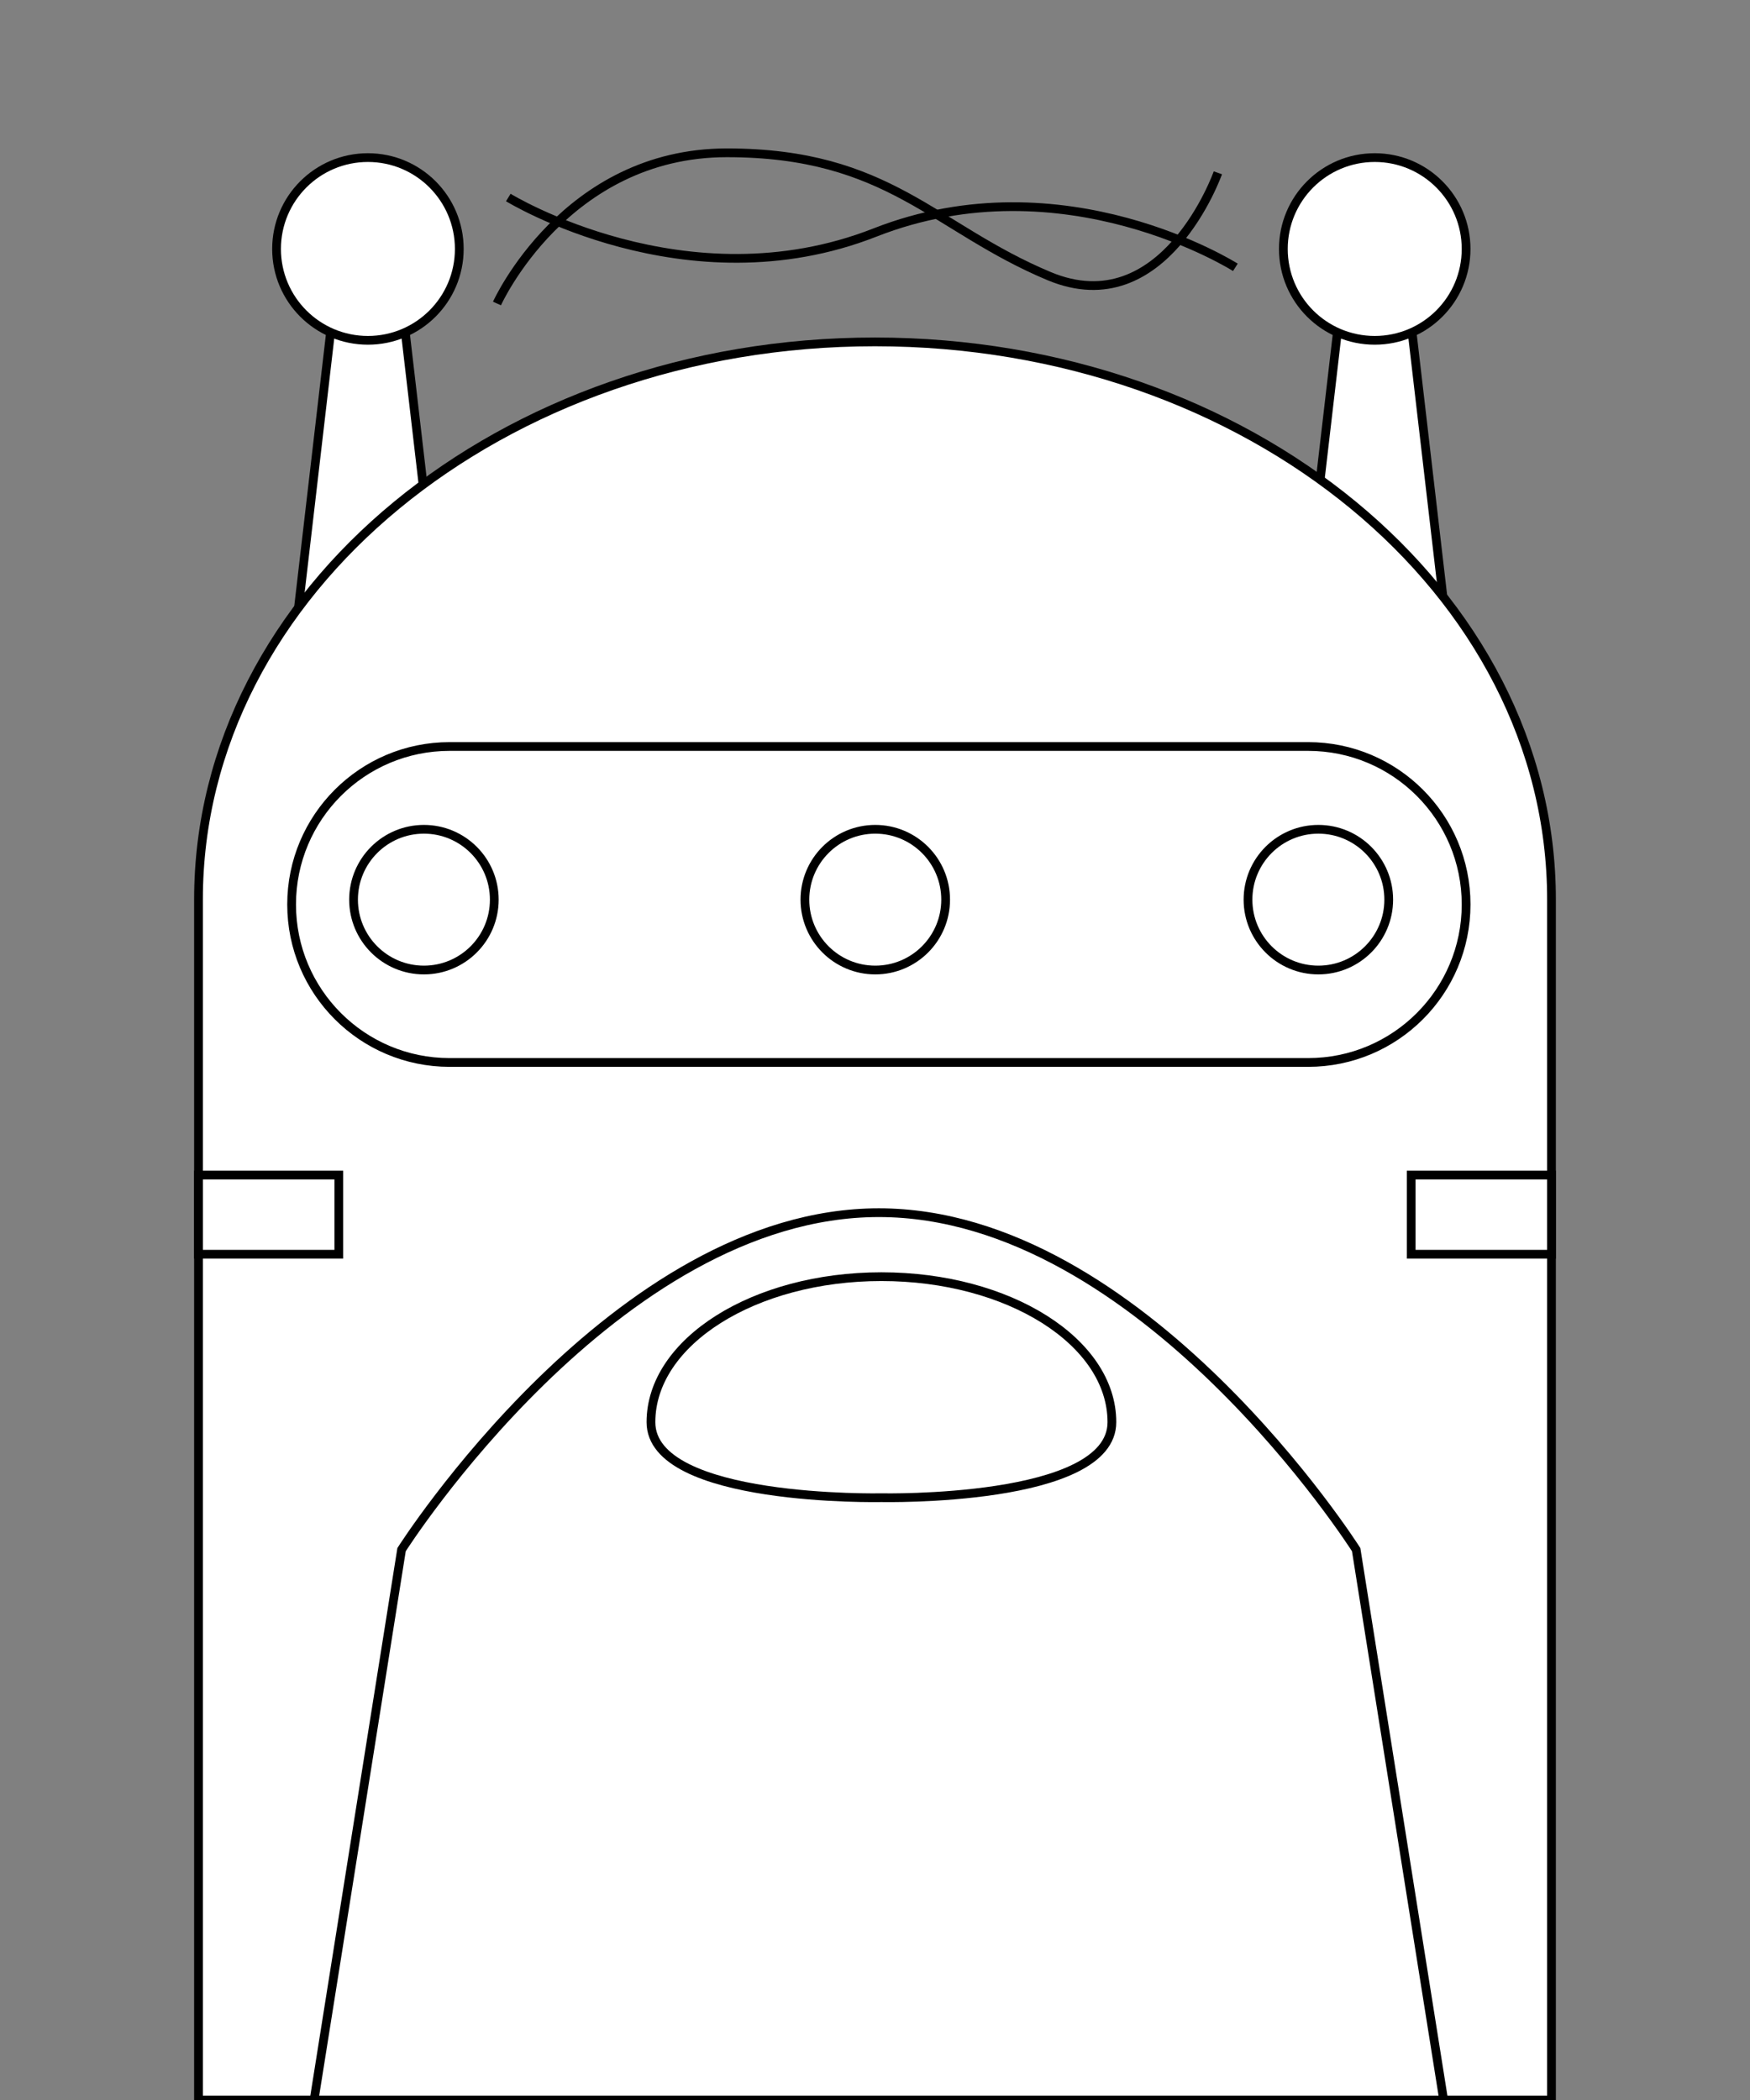 <?xml version="1.0" encoding="utf-8"?>
<!-- Generator: Adobe Illustrator 15.0.0, SVG Export Plug-In . SVG Version: 6.00 Build 0)  -->
<!DOCTYPE svg PUBLIC "-//W3C//DTD SVG 1.1//EN" "http://www.w3.org/Graphics/SVG/1.1/DTD/svg11.dtd">
<svg version="1.1" id="Layer_1" xmlns="http://www.w3.org/2000/svg" xmlns:xlink="http://www.w3.org/1999/xlink" x="0px" y="0px"
	 width="200px" height="240px" viewBox="0 0 200 240" enable-background="new 0 0 200 240" xml:space="preserve">
<rect x="0" y="0" width="200" height="240" fill="#808080" stroke="none"/>
<g>
	<path fill="#FFFFFF" stroke="#000000" stroke-miterlimit="10" d="M50.769,76.164c0,0-2.689,3.966-8.657,3.966
		c-5.966,0-8.783-3.966-8.783-3.966l4.957-42.547h7.526L50.769,76.164z"/>
	<circle fill="#FFFFFF" stroke="#000000" stroke-miterlimit="10" cx="42.048" cy="28.453" r="10.442"/>
	<path fill="#FFFFFF" stroke="#000000" stroke-miterlimit="10" d="M165.833,76.164c0,0-2.688,3.966-8.656,3.966
		c-5.967,0-8.783-3.966-8.783-3.966l4.957-42.547h7.525L165.833,76.164z"/>
	<circle fill="#FFFFFF" stroke="#000000" stroke-miterlimit="10" cx="157.112" cy="28.453" r="10.442"/>
	<path fill="#FFFFFF" stroke="#000000" stroke-miterlimit="10" d="M177.314,240V102.807c0-35.201-34.616-63.734-77.319-63.734
		c-42.692,0-77.31,28.534-77.31,63.734V240H177.314L177.314,240z"/>
	<path fill="#FFFFFF" stroke="#000000" stroke-miterlimit="10" d="M164.99,240l-10-62.898c0,0-24.423-38.51-54.552-38.51
		c-30.122,0-54.545,38.51-54.545,38.51l-10,62.898H164.99z"/>
	<path fill="none" stroke="#000000" stroke-miterlimit="10" d="M58.092,22.573c0,0,20.315,12.483,41.907,4.001
		c21.593-8.482,41.186,3.978,41.186,3.978"/>
	<path fill="#FFFFFF" stroke="#000000" stroke-miterlimit="10" d="M167.555,103.369c0,9.972-8.084,18.056-18.057,18.056H51.384
		c-9.973,0-18.057-8.083-18.057-18.056l0,0c0-9.972,8.084-18.055,18.057-18.055h98.114
		C159.471,85.313,167.555,93.397,167.555,103.369L167.555,103.369z"/>
	<path fill="none" stroke="#000000" stroke-miterlimit="10" d="M139.185,19.749c0,0-6.116,17.321-19.296,11.803
		c-13.181-5.518-18.296-14.089-36.814-14.089c-18.518,0-26.278,17.222-26.278,17.222"/>
	<circle fill="#FFFFFF" stroke="#000000" stroke-miterlimit="10" cx="48.448" cy="102.818" r="8.042"/>
	<circle fill="#FFFFFF" stroke="#000000" stroke-miterlimit="10" cx="100.031" cy="102.818" r="8.042"/>
	<circle fill="#FFFFFF" stroke="#000000" stroke-miterlimit="10" cx="150.67" cy="102.818" r="8.042"/>
	<path fill="#FFFFFF" stroke="#000000" stroke-miterlimit="10" d="M127.074,162.535c0,9.186-26.34,8.631-26.34,8.631
		s-26.34,0.555-26.34-8.631s11.793-16.631,26.34-16.631S127.074,153.35,127.074,162.535z"/>
	<rect x="22.686" y="134.295" fill="#FFFFFF" stroke="#000000" stroke-miterlimit="10" width="16.036" height="9.047"/>
	<rect x="161.278" y="134.295" fill="#FFFFFF" stroke="#000000" stroke-miterlimit="10" width="16.036" height="9.047"/>
</g>
</svg>
